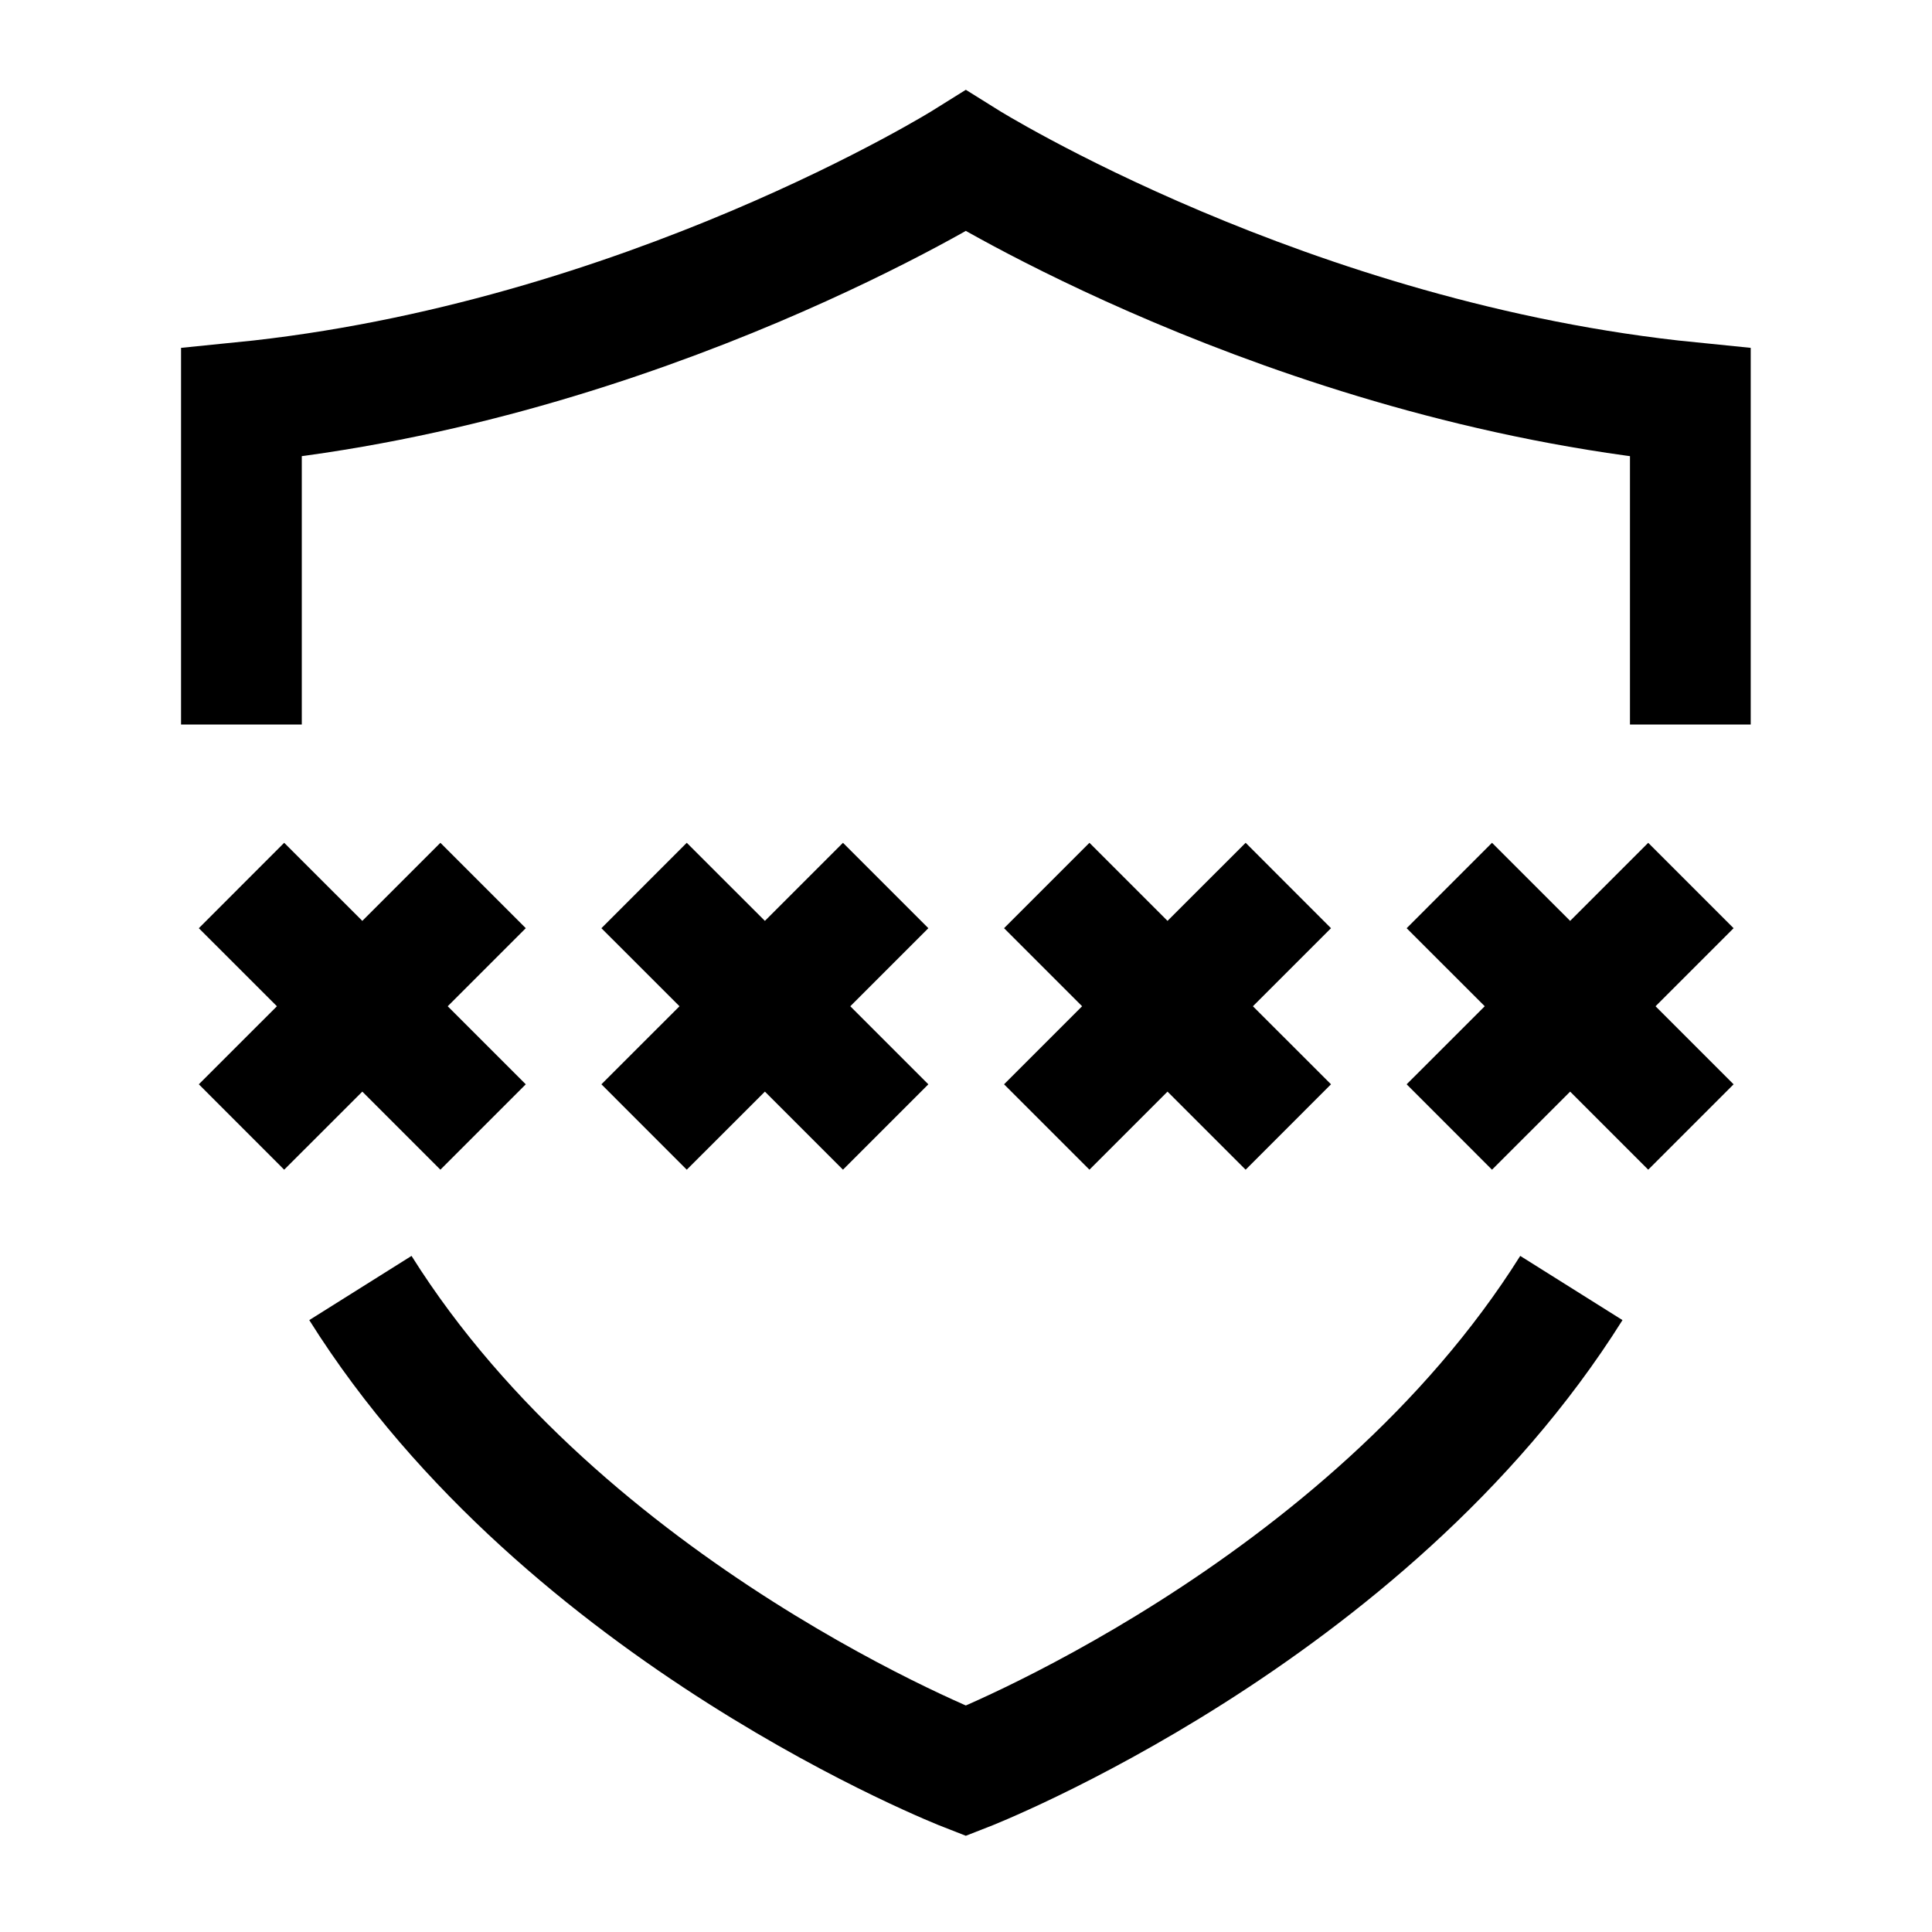 <svg width="24" height="24" viewBox="0 0 24 24" fill="none" xmlns="http://www.w3.org/2000/svg">
    <path d="M18.004 11L19.505 12.5M19.505 12.5L21.005 14M19.505 12.5L21.005 11M19.505 12.5L18.004 14M13.003 11L14.503 12.5M14.503 12.5L16.004 14M14.503 12.5L16.004 11M14.503 12.5L13.003 14M8.001 11L9.502 12.5M9.502 12.5L11.002 14M9.502 12.5L11.002 11M9.502 12.5L8.001 14M3 11L4.501 12.5M4.501 12.5L6.001 14M4.501 12.5L6.001 11M4.501 12.5L3 14" stroke="currentColor" stroke-width="1.5" stroke-linejoin="round"/>
    <path d="M20.998 9V5C15.998 4.5 11.998 2 11.998 2C11.998 2 7.999 4.5 2.999 5V9M4.477 16C7.031 20.068 11.998 22 11.998 22C11.998 22 16.966 20.068 19.52 16" stroke="currentColor" stroke-width="1.5"/>
</svg>
